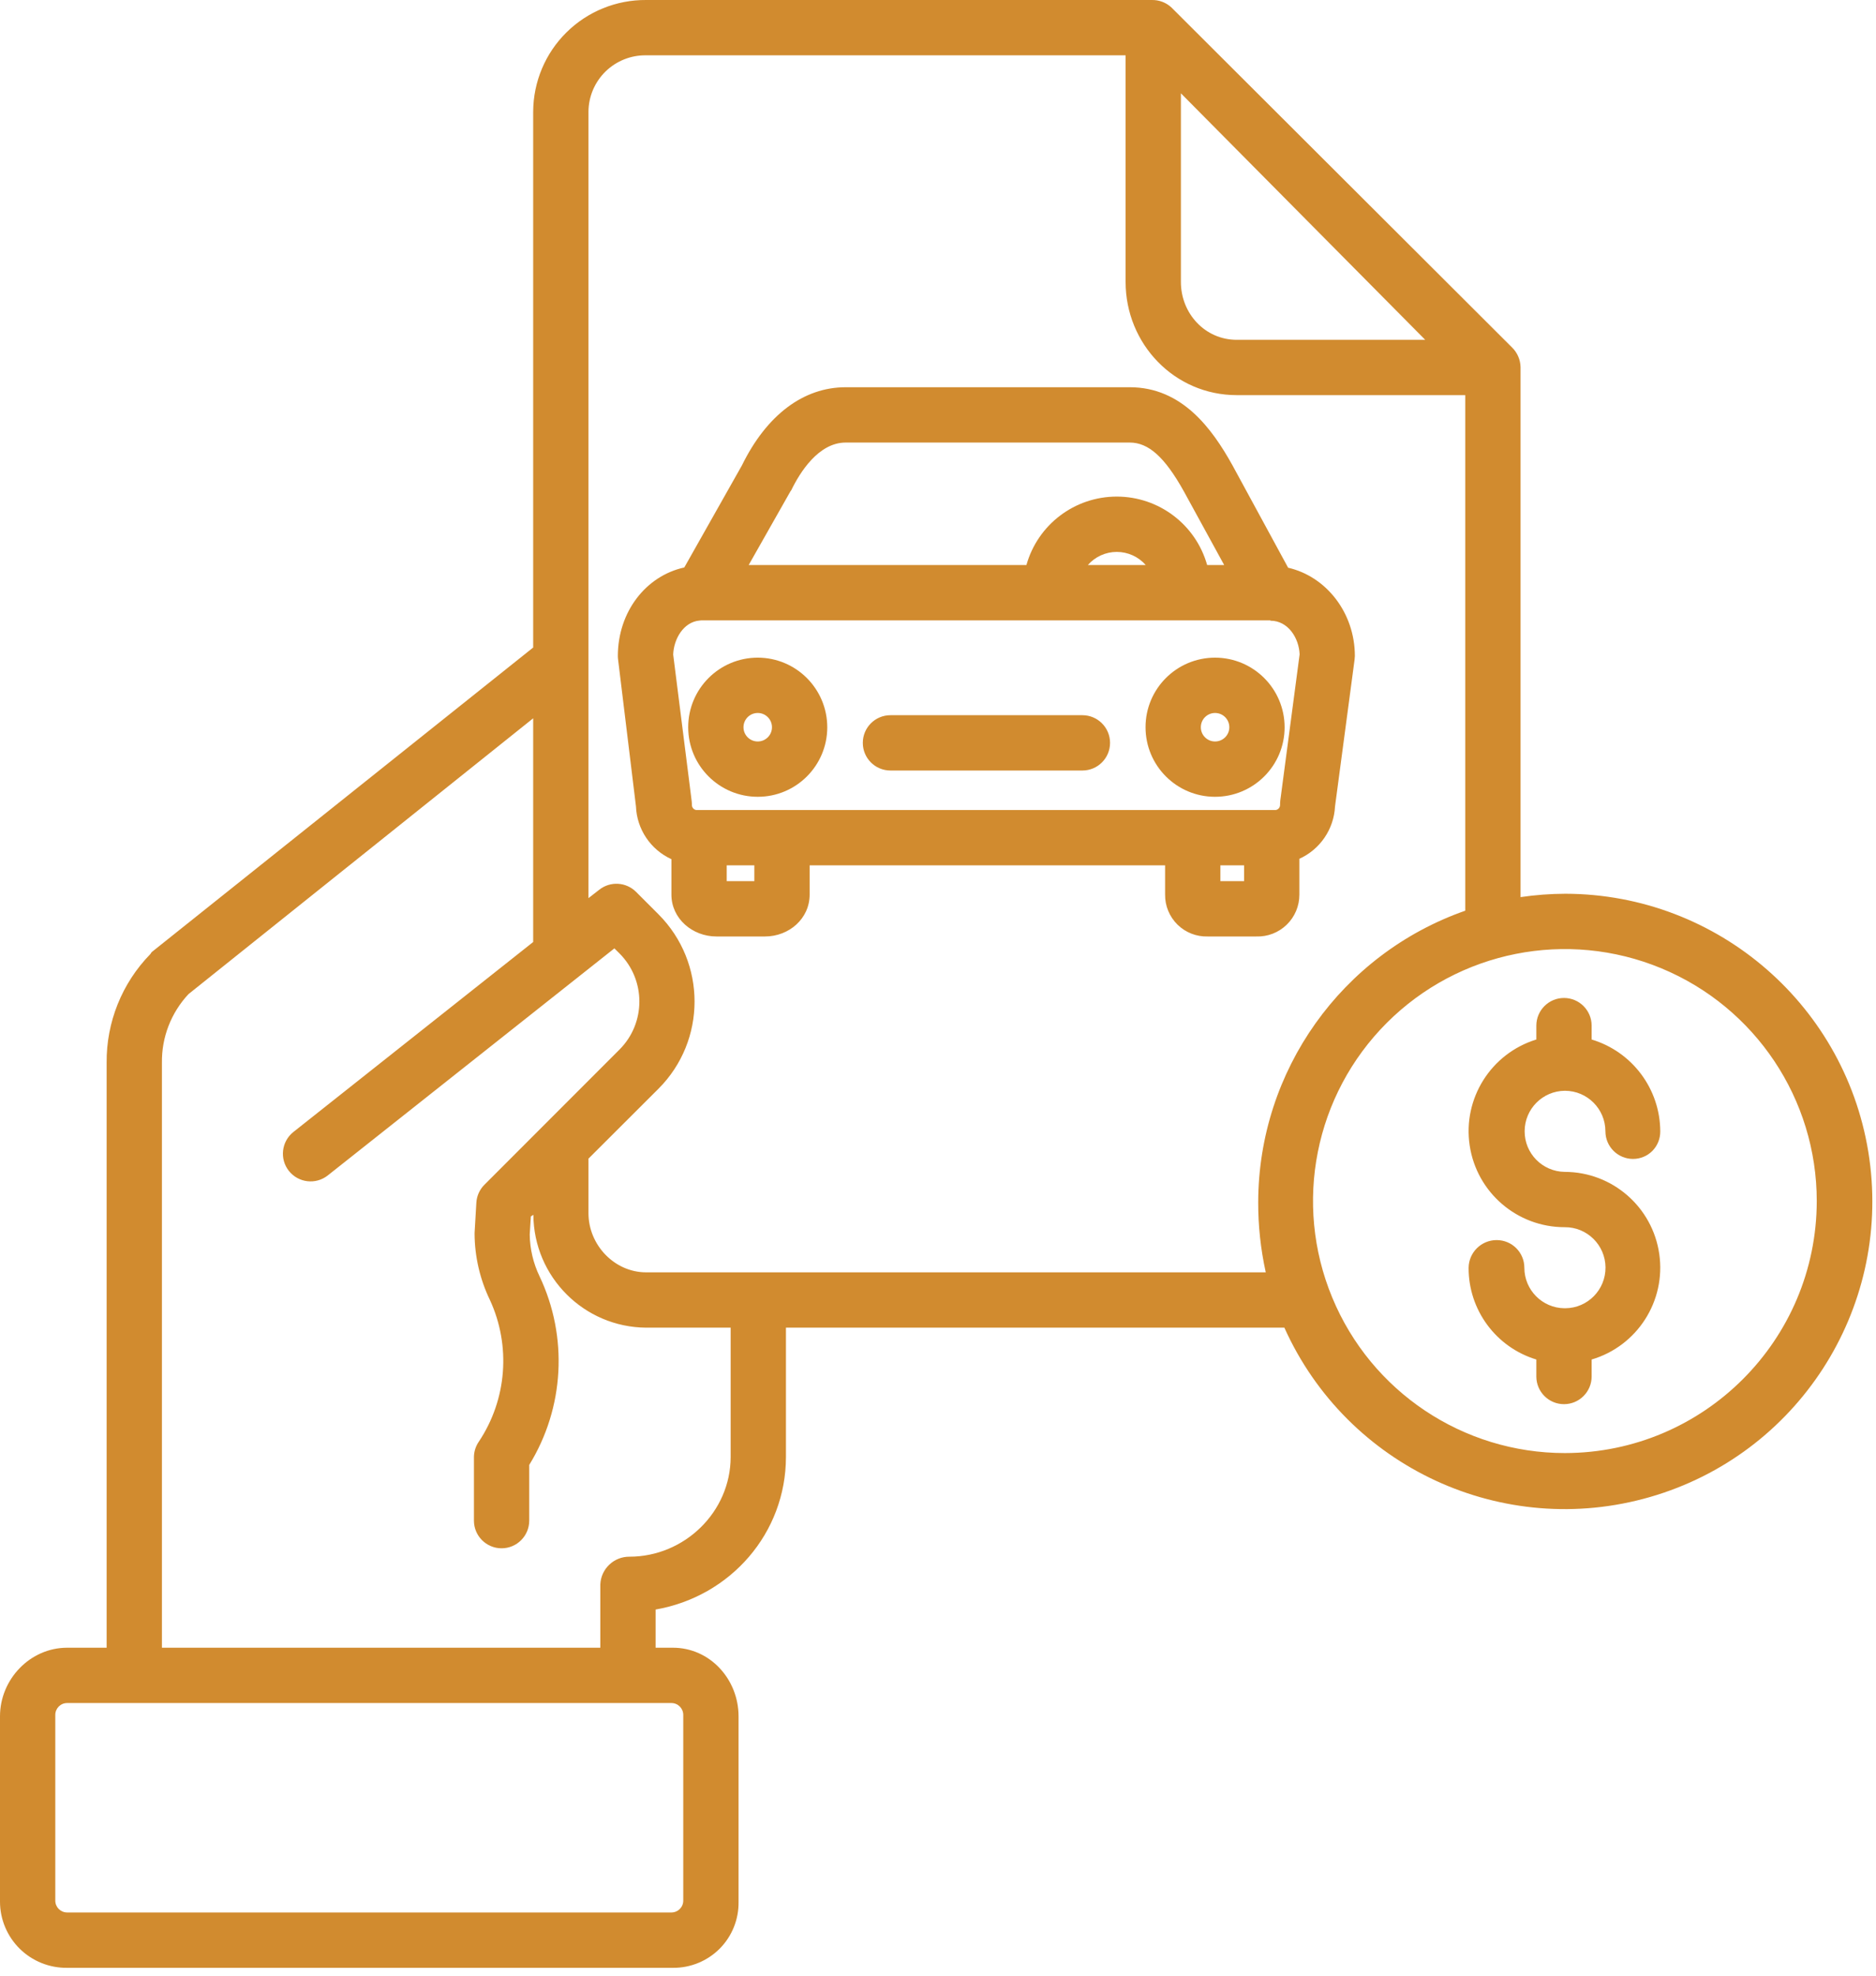 <?xml version="1.0" encoding="UTF-8"?>
<svg width="38px" height="40px" viewBox="0 0 38 40" version="1.1" xmlns="http://www.w3.org/2000/svg" xmlns:xlink="http://www.w3.org/1999/xlink">
    <!-- Generator: sketchtool 56.3 (101010) - https://sketch.com -->
    <title>F7A07F79-EDED-4F48-A762-2822C64A82FC</title>
    <desc>Created with sketchtool.</desc>
    <g id="Style-guide" stroke="none" stroke-width="1" fill="none" fill-rule="evenodd">
        <g id="00-Styleguide" transform="translate(-695, -2818)" fill="#D18B2F" fill-rule="nonzero">
            <path d="M726.708,2836.095 L726.708,2836.095 C729.808,2836.101 732.433,2838.386 732.865,2841.457 C733.296,2844.527 731.404,2847.448 728.425,2848.308 C725.447,2849.169 722.288,2847.708 721.016,2844.88 L710.92,2844.88 L710.92,2847.496 C710.92,2849.037 709.8,2850.322 708.28,2850.587 L708.28,2851.36 L708.631,2851.36 C709.381,2851.36 709.96,2851.999 709.96,2852.749 L709.96,2856.504 C709.966,2856.859 709.828,2857.201 709.578,2857.453 C709.327,2857.704 708.986,2857.844 708.631,2857.841 L696.36,2857.841 C696.002,2857.845 695.657,2857.707 695.401,2857.456 C695.146,2857.205 695.001,2856.862 695,2856.504 L695,2852.749 C695,2851.999 695.61,2851.36 696.36,2851.36 L697.16,2851.36 L697.16,2839.519 C697.152,2838.698 697.47,2837.906 698.044,2837.318 C698.059,2837.302 698.06,2837.287 698.077,2837.273 L705.8,2831.11 L705.8,2820.26 C705.803,2819.657 706.045,2819.079 706.475,2818.655 C706.904,2818.231 707.485,2817.996 708.088,2818 L718.328,2818 C718.477,2817.996 718.621,2818.051 718.729,2818.152 L725.627,2825.034 C725.734,2825.138 725.796,2825.28 725.8,2825.43 L725.8,2836.163 C726.1,2836.119 726.404,2836.096 726.708,2836.095 Z M718.92,2819.889 L718.92,2823.707 C718.92,2824.348 719.41,2824.88 720.052,2824.88 L723.869,2824.88 L718.92,2819.889 Z M708.6,2852.48 L696.36,2852.48 C696.227,2852.48 696.12,2852.588 696.12,2852.72 L696.12,2856.48 C696.12,2856.613 696.227,2856.72 696.36,2856.72 L708.6,2856.72 C708.733,2856.72 708.84,2856.613 708.84,2856.48 L708.84,2852.72 C708.84,2852.588 708.733,2852.48 708.6,2852.48 Z M709.8,2847.496 L709.8,2844.88 L708.088,2844.88 C706.83,2844.871 705.812,2843.853 705.804,2842.595 L705.753,2842.628 L705.73,2842.995 C705.734,2843.288 705.802,2843.576 705.929,2843.84 C706.511,2845.066 706.432,2846.503 705.72,2847.659 L705.72,2848.787 C705.72,2849.096 705.469,2849.347 705.16,2849.347 C704.851,2849.347 704.6,2849.096 704.6,2848.787 L704.6,2847.496 C704.602,2847.385 704.637,2847.277 704.701,2847.185 C705.269,2846.332 705.352,2845.245 704.922,2844.316 C704.721,2843.899 704.616,2843.442 704.613,2842.98 C704.613,2842.969 704.614,2842.958 704.614,2842.947 L704.649,2842.35 C704.657,2842.213 704.715,2842.084 704.812,2841.987 L707.549,2839.249 C708.085,2838.712 708.085,2837.842 707.549,2837.304 L707.445,2837.201 L701.638,2841.799 C701.395,2841.99 701.044,2841.948 700.852,2841.707 C700.66,2841.465 700.7,2841.113 700.941,2840.92 L705.8,2837.072 L705.8,2832.543 L698.819,2838.126 C698.466,2838.503 698.272,2839.002 698.28,2839.519 L698.28,2851.36 L707.16,2851.36 L707.16,2850.077 C707.174,2849.762 707.435,2849.515 707.75,2849.517 C708.864,2849.517 709.8,2848.611 709.8,2847.496 Z M720.639,2843.76 C720.536,2843.292 720.484,2842.814 720.486,2842.334 C720.494,2839.679 722.174,2837.316 724.68,2836.438 L724.68,2826 L720.052,2826 C718.792,2826 717.8,2824.966 717.8,2823.707 L717.8,2819.12 L708.088,2819.12 C707.782,2819.115 707.486,2819.233 707.266,2819.447 C707.047,2819.661 706.922,2819.954 706.92,2820.26 L706.92,2836.184 L707.138,2836.014 C707.362,2835.837 707.682,2835.856 707.884,2836.057 L708.34,2836.513 C709.312,2837.489 709.312,2839.067 708.339,2840.042 L706.92,2841.458 L706.92,2842.563 C706.92,2843.205 707.446,2843.76 708.088,2843.76 L720.639,2843.76 Z M726.698,2847.419 C729.514,2847.416 731.797,2845.133 731.8,2842.317 C731.8,2840.254 730.557,2838.393 728.651,2837.604 C726.744,2836.814 724.55,2837.25 723.091,2838.709 C721.631,2840.169 721.195,2842.363 721.985,2844.269 C722.774,2846.176 724.635,2847.419 726.698,2847.419 Z M722.444,2831.283 C722.443,2831.307 722.441,2831.332 722.438,2831.356 L722.042,2834.327 C722.019,2834.788 721.74,2835.197 721.32,2835.387 L721.32,2836.112 C721.321,2836.341 721.229,2836.561 721.064,2836.721 C720.9,2836.881 720.677,2836.968 720.448,2836.96 L719.465,2836.96 C719.237,2836.967 719.015,2836.881 718.852,2836.721 C718.688,2836.56 718.597,2836.34 718.6,2836.112 L718.6,2835.52 L711.4,2835.52 L711.4,2836.112 C711.4,2836.599 710.983,2836.96 710.495,2836.96 L709.512,2836.96 C709.025,2836.96 708.6,2836.599 708.6,2836.112 L708.6,2835.395 C708.178,2835.203 707.9,2834.789 707.882,2834.326 L707.52,2831.354 C707.517,2831.331 707.515,2831.308 707.515,2831.284 C707.515,2830.386 708.084,2829.659 708.861,2829.489 L710.028,2827.423 C710.53,2826.399 711.276,2825.84 712.131,2825.84 L717.884,2825.84 C718.944,2825.84 719.551,2826.679 719.961,2827.414 L721.092,2829.494 C721.864,2829.671 722.444,2830.406 722.444,2831.283 Z M711.012,2827.946 L710.165,2829.44 L715.791,2829.44 C716.021,2828.62 716.769,2828.054 717.621,2828.054 C718.473,2828.054 719.221,2828.62 719.452,2829.44 L719.797,2829.44 L718.98,2827.948 C718.59,2827.248 718.261,2826.96 717.884,2826.96 L712.13,2826.96 C711.582,2826.96 711.204,2827.561 711.028,2827.925 C711.023,2827.935 711.018,2827.936 711.012,2827.946 Z M718.208,2829.44 C718.06,2829.271 717.846,2829.174 717.621,2829.174 C717.396,2829.174 717.183,2829.271 717.035,2829.44 L718.208,2829.44 Z M710.28,2835.84 L710.28,2835.52 L709.72,2835.52 L709.72,2835.84 L710.28,2835.84 Z M720.2,2835.84 L720.2,2835.52 L719.72,2835.52 L719.72,2835.84 L720.2,2835.84 Z M720.933,2834.21 L721.325,2831.248 C721.312,2830.916 721.089,2830.567 720.736,2830.567 C720.734,2830.567 720.732,2830.56 720.729,2830.56 L709.206,2830.56 C709.193,2830.56 709.181,2830.565 709.168,2830.564 C708.848,2830.593 708.648,2830.932 708.636,2831.252 L709.011,2834.222 C709.014,2834.247 709.015,2834.273 709.015,2834.299 C709.016,2834.35 709.053,2834.393 709.103,2834.4 L720.841,2834.4 C720.892,2834.392 720.928,2834.349 720.929,2834.298 C720.929,2834.269 720.93,2834.239 720.933,2834.21 Z M716.924,2832.48 L716.925,2832.48 C717.234,2832.48 717.485,2832.731 717.485,2833.04 C717.485,2833.35 717.234,2833.6 716.925,2833.6 L713.037,2833.6 C712.727,2833.6 712.477,2833.35 712.477,2833.04 C712.477,2832.731 712.727,2832.48 713.037,2832.48 L716.924,2832.48 Z M710.349,2831.315 C711.126,2831.316 711.756,2831.946 711.757,2832.724 C711.757,2833.502 711.127,2834.132 710.349,2834.132 C709.571,2834.132 708.94,2833.502 708.94,2832.724 C708.94,2831.945 709.571,2831.315 710.349,2831.315 Z M710.349,2833.012 C710.508,2833.012 710.637,2832.883 710.637,2832.724 C710.637,2832.564 710.508,2832.435 710.349,2832.435 C710.189,2832.435 710.06,2832.564 710.06,2832.724 C710.06,2832.883 710.189,2833.012 710.349,2833.012 Z M719.612,2831.315 C720.39,2831.316 721.02,2831.946 721.021,2832.724 C721.021,2833.502 720.39,2834.132 719.612,2834.132 C718.834,2834.132 718.204,2833.502 718.204,2832.724 C718.203,2831.946 718.834,2831.315 719.612,2831.315 Z M719.612,2833.012 C719.772,2833.012 719.901,2832.883 719.901,2832.724 C719.901,2832.564 719.772,2832.435 719.612,2832.435 C719.453,2832.435 719.324,2832.564 719.324,2832.723 C719.323,2832.883 719.453,2833.012 719.612,2833.012 Z M726.698,2840.084 C726.248,2840.087 725.884,2840.452 725.883,2840.902 C725.881,2841.353 726.243,2841.72 726.694,2841.726 C727.657,2841.727 728.473,2842.435 728.61,2843.389 C728.747,2844.342 728.164,2845.252 727.24,2845.525 L727.24,2845.869 C727.24,2846.178 726.989,2846.429 726.68,2846.429 C726.371,2846.429 726.12,2846.178 726.12,2845.869 L726.12,2845.525 C725.302,2845.277 724.744,2844.521 724.748,2843.667 C724.752,2843.356 725.006,2843.106 725.317,2843.107 C725.626,2843.107 725.877,2843.357 725.877,2843.667 C725.877,2844.116 726.239,2844.482 726.688,2844.487 C726.692,2844.487 726.694,2844.487 726.698,2844.487 C726.701,2844.487 726.703,2844.487 726.706,2844.487 C727.16,2844.484 727.524,2844.113 727.521,2843.66 C727.517,2843.207 727.147,2842.842 726.694,2842.846 C725.732,2842.847 724.913,2842.144 724.77,2841.193 C724.626,2840.242 725.2,2839.329 726.12,2839.046 L726.12,2838.765 C726.12,2838.456 726.371,2838.205 726.68,2838.205 C726.989,2838.205 727.24,2838.456 727.24,2838.765 L727.24,2839.046 C728.062,2839.293 728.626,2840.047 728.63,2840.904 C728.632,2841.052 728.575,2841.194 728.472,2841.3 C728.368,2841.405 728.227,2841.464 728.079,2841.464 C727.77,2841.464 727.519,2841.214 727.519,2840.904 C727.518,2840.451 727.151,2840.084 726.698,2840.084 Z" id="Combined-Shape-7"></path>
        </g>
    </g>
</svg>